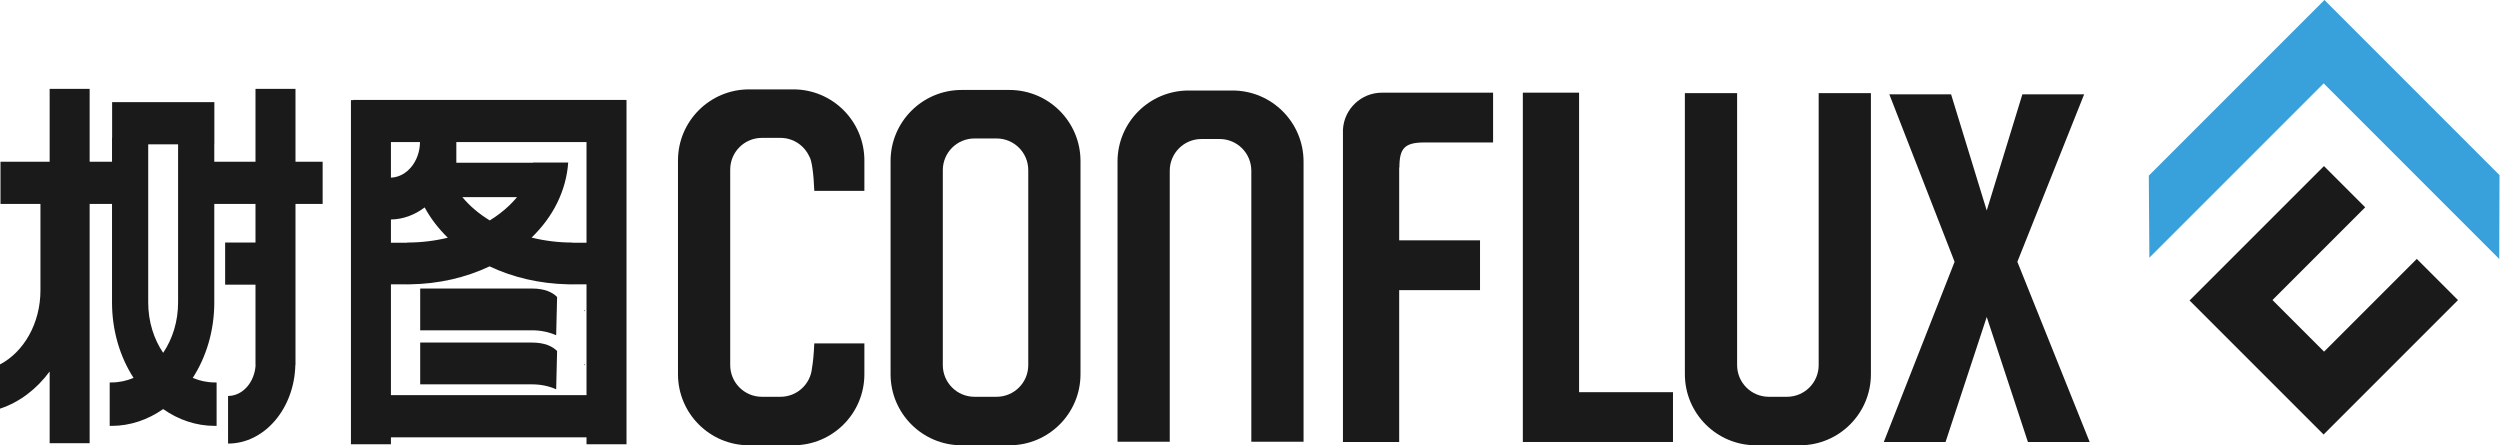 <svg width="567" height="101" viewBox="0 0 567 101" fill="none" xmlns="http://www.w3.org/2000/svg">
<path d="M33.615 32.727H40.39V68.591C40.39 72.921 39.119 76.9 37.003 80.022C34.886 76.9 33.615 72.921 33.615 68.591V32.727ZM67.017 20.158H57.946V36.682H48.601V32.727H48.616V23.164H25.428V31.276H25.405V36.682H20.331V20.158H11.26V36.682H0.113V46.245H9.174V65.848C9.174 73.354 5.394 79.817 0 82.649V92.683C4.416 91.236 8.309 88.254 11.26 84.252V100.52H20.331V46.245H25.405V68.591C25.405 75.033 27.231 80.97 30.289 85.706C28.718 86.372 27.03 86.738 25.271 86.738H24.878V96.592H25.271C29.546 96.592 33.553 95.198 37.003 92.779C40.452 95.198 44.459 96.592 48.734 96.592H49.127V86.738H48.734C46.975 86.738 45.287 86.372 43.716 85.706C46.774 80.97 48.601 75.033 48.601 68.591V46.245H57.946V55.001H51.06V64.564H57.946V82.804H57.973C57.745 86.707 55.033 89.802 51.724 89.802V100.603C59.997 100.603 66.749 92.666 66.984 82.804H67.017V46.245H73.176V36.682H67.017V20.158Z" fill="#1A1A1A"/>
<path d="M88.664 89.618V64.489H92.336V64.499C92.502 64.499 92.666 64.491 92.831 64.489H92.961V64.487C99.409 64.401 105.609 62.987 111.036 60.41C116.271 62.895 122.339 64.345 128.803 64.482V64.489H129.259C129.441 64.492 129.621 64.499 129.803 64.499V64.489H133.022V89.618H88.664ZM104.868 44.712H117.262C116.161 46.046 114.834 47.313 113.288 48.483C112.582 49.017 111.845 49.52 111.081 49.993C108.621 48.492 106.509 46.708 104.868 44.712ZM88.664 40.294V32.222H95.255C95.209 36.596 92.291 40.152 88.664 40.294ZM92.336 55.009V55.052H88.664V49.783C91.472 49.732 94.091 48.734 96.31 47.042C97.675 49.55 99.446 51.857 101.56 53.913C98.625 54.631 95.523 55.009 92.336 55.009ZM133.022 55.052H129.803V55.009C126.61 55.009 123.496 54.61 120.565 53.884C125.517 49.099 128.407 43.21 128.871 36.87H120.906C120.904 36.884 120.901 36.898 120.899 36.912H103.497V32.222H133.022V55.052ZM142.012 22.713V22.659H80.113V22.713H79.593V100.761H88.664V99.181H133.022V100.761H142.093V22.713H142.012Z" fill="#1A1A1A"/>
<path d="M132.457 70.281V70.634L132.602 70.412C132.554 70.367 132.505 70.325 132.457 70.281Z" fill="#1A1A1A"/>
<path d="M95.299 65.438V74.913H120.622C122.577 74.913 124.404 75.273 126.141 76.031L126.351 67.351C125.298 66.303 123.588 65.438 120.622 65.438H95.299Z" fill="#1A1A1A"/>
<path d="M95.299 77.693V87.168H120.622C122.577 87.168 124.404 87.528 126.141 88.286L126.351 79.606C125.298 78.558 123.588 77.693 120.622 77.693H95.299Z" fill="#1A1A1A"/>
<path d="M132.457 82.888L132.602 82.666C132.554 82.621 132.505 82.58 132.457 82.535V82.888Z" fill="#1A1A1A"/>
<path d="M345.38 100.239V21.015H358.135V88.947H379.431V100.239H345.38Z" fill="#1A1A1A"/>
<path d="M459.929 100.239L450.591 71.889L441.252 100.239H427.245L443.302 59.375L428.498 21.391H442.505L450.591 47.747L458.676 21.391H472.684L457.537 59.375L473.936 100.239H459.929Z" fill="#1A1A1A"/>
<path d="M233.21 82.807C233.21 86.775 229.994 89.991 226.026 89.991H221.014C217.046 89.991 213.83 86.775 213.83 82.807V38.587C213.83 34.619 217.046 31.403 221.014 31.403H226.026C229.994 31.403 233.21 34.619 233.21 38.587V82.807ZM228.939 20.402H218.1C209.199 20.402 201.983 27.619 201.983 36.52V84.873C201.983 93.775 209.199 100.991 218.1 100.991H228.939C237.841 100.991 245.057 93.775 245.057 84.873V36.52C245.057 27.619 237.841 20.402 228.939 20.402Z" fill="#1A1A1A"/>
<path d="M412.476 21.121V82.807C412.476 86.774 409.26 89.991 405.292 89.991H401.161C397.194 89.991 393.977 86.774 393.977 82.807V21.121H382.13V84.873C382.13 93.775 389.346 100.991 398.248 100.991H408.205C417.107 100.991 424.323 93.775 424.323 84.873V21.121H412.476Z" fill="#1A1A1A"/>
<path d="M265.3 100.182V38.712C265.3 34.744 268.516 31.528 272.484 31.528H276.615C280.582 31.528 283.799 34.744 283.799 38.712V100.182H295.646V36.645C295.646 27.744 288.43 20.527 279.528 20.527H269.571C260.669 20.527 253.453 27.744 253.453 36.645V100.182H265.3Z" fill="#1A1A1A"/>
<path d="M196.041 36.388C196.041 27.486 188.825 20.27 179.923 20.27H169.884C160.982 20.27 153.766 27.486 153.766 36.388V84.874C153.766 93.775 160.982 100.991 169.884 100.991H179.923C188.825 100.991 196.041 93.775 196.041 84.874V77.878H184.679C184.588 80.143 184.404 82.1 184.159 83.49C183.815 87.137 180.747 89.991 177.01 89.991H172.797C168.83 89.991 165.613 86.775 165.613 82.807V38.454C165.613 34.487 168.83 31.271 172.797 31.271H177.01C179.914 31.271 182.41 32.997 183.542 35.477C184.091 36.219 184.534 39.288 184.685 43.29H196.041V36.388Z" fill="#1A1A1A"/>
<path d="M338.631 21.015H313.429L313.431 21.018C308.7 21.018 304.835 24.725 304.58 29.392V100.245H317.335V65.805H335.67V54.514H317.335V37.947L317.383 38C317.383 33.639 318.548 32.31 323.073 32.31L323.068 32.307H338.631V21.015Z" fill="#1A1A1A"/>
<path d="M548.129 58.724L527.101 79.752L515.398 68.049L536.426 47.021L527.074 37.669L496.592 68.15L526.99 98.547L557.471 68.066L548.129 58.724Z" fill="#1A1A1A"/>
<path d="M566.893 39.717L527.177 -9.15527e-05L487.349 39.828L487.476 58.444L527.008 18.913L566.827 58.733L566.893 39.717Z" fill="#38A1DB"/>
</svg>
